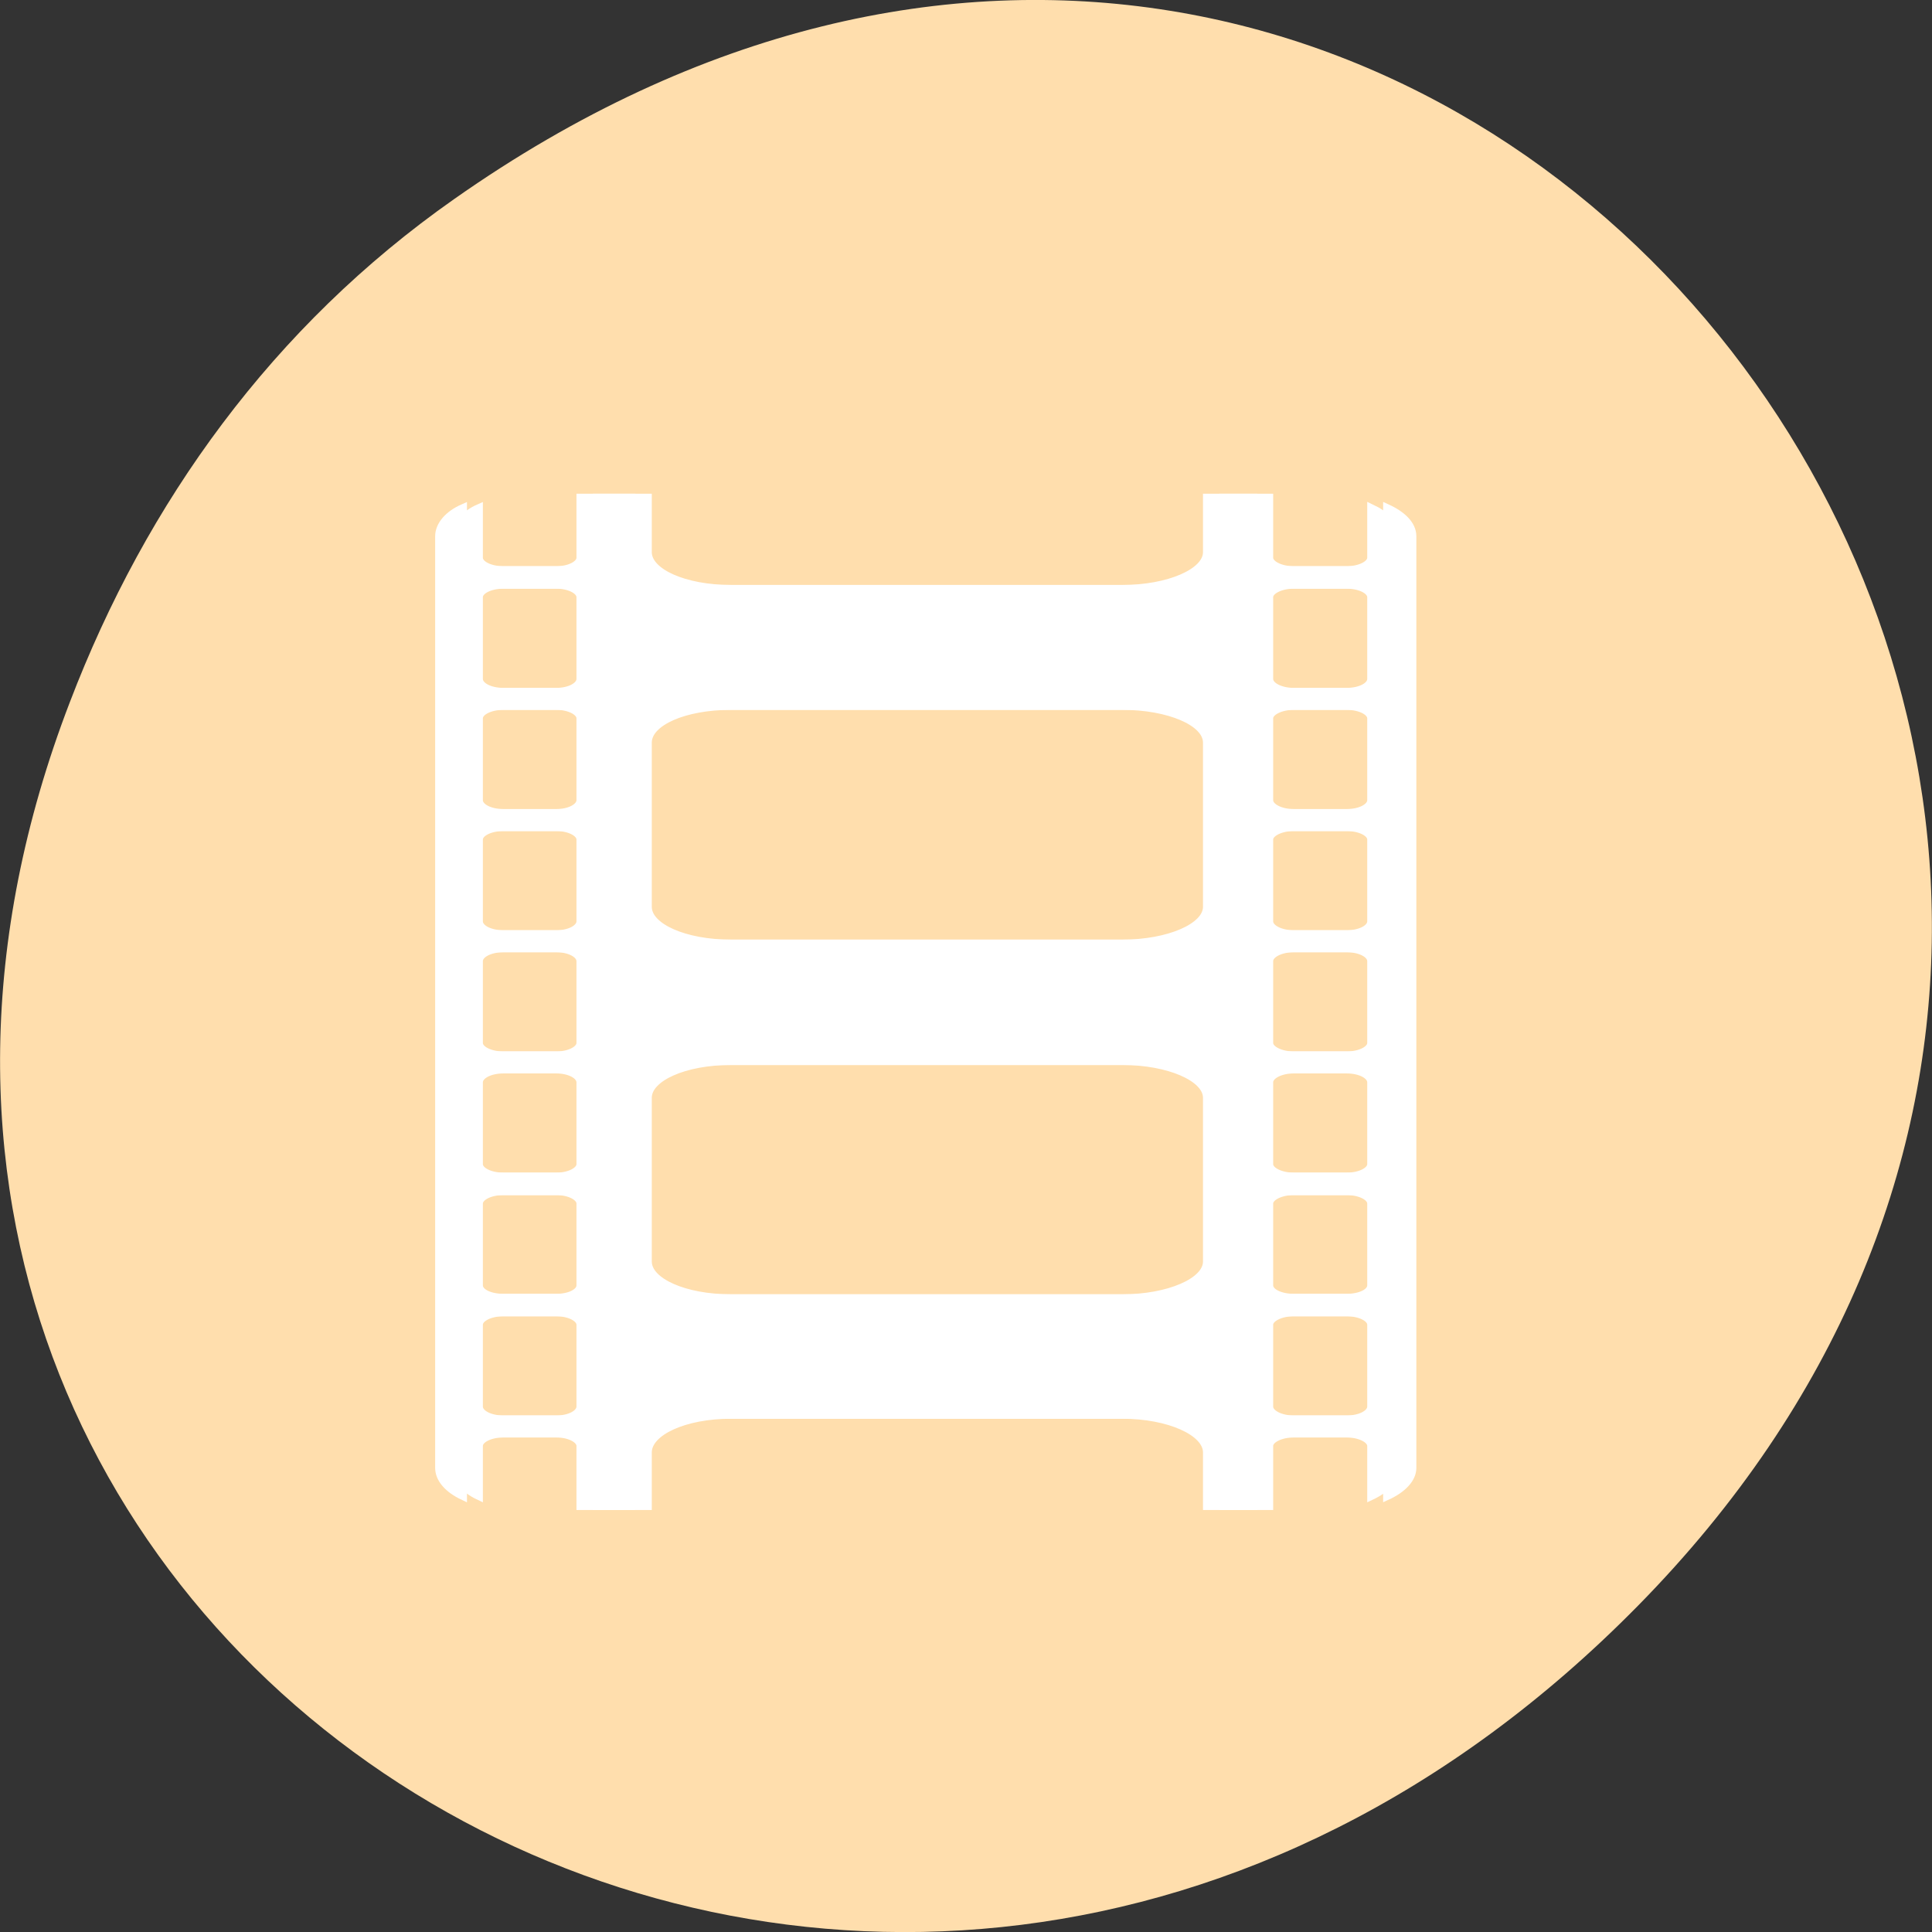 
<svg xmlns="http://www.w3.org/2000/svg" xmlns:xlink="http://www.w3.org/1999/xlink" width="16px" height="16px" viewBox="0 0 16 16" version="1.1">
<rect x="0" y="0" width="16" height="16" fill="#333333" stroke="none"/>
<g id="surface1">
<path style=" stroke:none;fill-rule:nonzero;fill:rgb(100%,87.059%,67.843%);fill-opacity:1;" d="M 3.762 1.648 C 11.945 -4.105 20.234 6.52 13.566 13.297 C 7.285 19.684 -2.477 13.766 0.578 5.816 C 1.211 4.16 2.258 2.703 3.762 1.648 Z M 3.762 1.648 "/>
<path style="fill-rule:nonzero;fill:rgb(100%,100%,100%);fill-opacity:1;stroke-width:1;stroke-linecap:butt;stroke-linejoin:miter;stroke:rgb(100%,100%,100%);stroke-opacity:1;stroke-miterlimit:4;" d="M 79.688 869.235 L 79.688 877.298 C 79.688 878.173 78.25 878.923 76.5 878.923 L 67.25 878.923 C 65.438 878.923 64 878.173 64 877.298 L 64 870.61 C 62 871.485 60.812 872.923 60.812 874.423 L 60.812 998.86 C 60.812 1000.36 62 1001.735 64 1002.673 L 64 995.923 C 64 995.048 65.438 994.298 67.25 994.298 L 76.5 994.298 C 78.25 994.298 79.688 995.048 79.688 995.923 L 79.688 1003.985 L 86.562 1003.985 L 86.562 996.798 C 86.562 994.048 91.438 991.798 97.625 991.798 L 152.062 991.798 C 158.25 991.798 163.375 994.048 163.375 996.798 L 163.375 1003.985 L 169.562 1003.985 L 169.562 995.923 C 169.562 995.048 171.062 994.298 172.812 994.298 L 182.062 994.298 C 183.812 994.298 185.25 995.048 185.25 995.923 L 185.25 1002.673 C 187.312 1001.735 188.688 1000.36 188.688 998.86 L 188.688 874.423 C 188.688 872.86 187.312 871.548 185.25 870.61 L 185.25 877.298 C 185.25 878.173 183.812 878.923 182.062 878.923 L 172.812 878.923 C 171.062 878.923 169.562 878.173 169.562 877.298 L 169.562 869.235 L 163.375 869.235 L 163.375 876.548 C 163.375 879.235 158.25 881.423 152.062 881.423 L 97.625 881.423 C 91.438 881.423 86.562 879.235 86.562 876.548 L 86.562 869.235 Z M 67.25 880.923 L 76.5 880.923 C 78.25 880.923 79.688 881.673 79.688 882.548 L 79.688 893.485 C 79.688 894.423 78.25 895.173 76.5 895.173 L 67.25 895.173 C 65.438 895.173 64 894.423 64 893.485 L 64 882.548 C 64 881.673 65.438 880.923 67.25 880.923 Z M 172.812 880.923 L 182.062 880.923 C 183.812 880.923 185.25 881.673 185.25 882.548 L 185.25 893.485 C 185.25 894.423 183.812 895.173 182.062 895.173 L 172.812 895.173 C 171.062 895.173 169.562 894.423 169.562 893.485 L 169.562 882.548 C 169.562 881.673 171.062 880.923 172.812 880.923 Z M 67.25 897.11 L 76.5 897.11 C 78.25 897.11 79.688 897.86 79.688 898.735 L 79.688 909.673 C 79.688 910.61 78.25 911.36 76.5 911.36 L 67.25 911.36 C 65.438 911.36 64 910.61 64 909.673 L 64 898.735 C 64 897.86 65.438 897.11 67.25 897.11 Z M 97.625 897.11 L 152.125 897.11 C 158.25 897.11 163.375 899.235 163.375 901.985 L 163.375 923.923 C 163.375 926.61 158.25 928.798 152.125 928.798 L 97.625 928.798 C 91.438 928.798 86.562 926.61 86.562 923.923 L 86.562 901.985 C 86.562 899.235 91.438 897.11 97.625 897.11 Z M 172.812 897.11 L 182.062 897.11 C 183.812 897.11 185.25 897.86 185.25 898.735 L 185.25 909.673 C 185.25 910.61 183.812 911.36 182.062 911.36 L 172.812 911.36 C 171.062 911.36 169.562 910.61 169.562 909.673 L 169.562 898.735 C 169.562 897.86 171.062 897.11 172.812 897.11 Z M 67.25 913.298 L 76.5 913.298 C 78.25 913.298 79.688 914.048 79.688 914.923 L 79.688 925.86 C 79.688 926.798 78.25 927.548 76.5 927.548 L 67.25 927.548 C 65.438 927.548 64 926.798 64 925.86 L 64 914.923 C 64 914.048 65.438 913.298 67.25 913.298 Z M 172.812 913.298 L 182.062 913.298 C 183.812 913.298 185.25 914.048 185.25 914.923 L 185.25 925.86 C 185.25 926.798 183.812 927.548 182.062 927.548 L 172.812 927.548 C 171.062 927.548 169.562 926.798 169.562 925.86 L 169.562 914.923 C 169.562 914.048 171.062 913.298 172.812 913.298 Z M 67.25 929.485 L 76.5 929.485 C 78.25 929.485 79.688 930.235 79.688 931.173 L 79.688 942.11 C 79.688 942.985 78.25 943.735 76.5 943.735 L 67.25 943.735 C 65.438 943.735 64 942.985 64 942.11 L 64 931.173 C 64 930.235 65.438 929.485 67.25 929.485 Z M 172.812 929.485 L 182.062 929.485 C 183.812 929.485 185.25 930.235 185.25 931.173 L 185.25 942.11 C 185.25 942.985 183.812 943.735 182.062 943.735 L 172.812 943.735 C 171.062 943.735 169.562 942.985 169.562 942.11 L 169.562 931.173 C 169.562 930.235 171.062 929.485 172.812 929.485 Z M 97.625 944.548 L 152.125 944.548 C 158.25 944.548 163.375 946.735 163.375 949.423 L 163.375 971.298 C 163.375 973.985 158.25 976.173 152.125 976.173 L 97.625 976.173 C 91.438 976.173 86.562 973.985 86.562 971.298 L 86.562 949.423 C 86.562 946.735 91.438 944.548 97.625 944.548 Z M 67.25 945.673 L 76.5 945.673 C 78.25 945.673 79.688 946.423 79.688 947.36 L 79.688 958.298 C 79.688 959.173 78.25 959.923 76.5 959.923 L 67.25 959.923 C 65.438 959.923 64 959.173 64 958.298 L 64 947.36 C 64 946.423 65.438 945.673 67.25 945.673 Z M 172.812 945.673 L 182.062 945.673 C 183.812 945.673 185.25 946.423 185.25 947.36 L 185.25 958.298 C 185.25 959.173 183.812 959.923 182.062 959.923 L 172.812 959.923 C 171.062 959.923 169.562 959.173 169.562 958.298 L 169.562 947.36 C 169.562 946.423 171.062 945.673 172.812 945.673 Z M 67.25 961.923 L 76.5 961.923 C 78.25 961.923 79.688 962.673 79.688 963.548 L 79.688 974.485 C 79.688 975.423 78.25 976.11 76.5 976.11 L 67.25 976.11 C 65.438 976.11 64 975.423 64 974.485 L 64 963.548 C 64 962.673 65.438 961.923 67.25 961.923 Z M 172.812 961.923 L 182.062 961.923 C 183.812 961.923 185.25 962.673 185.25 963.548 L 185.25 974.485 C 185.25 975.423 183.812 976.11 182.062 976.11 L 172.812 976.11 C 171.062 976.11 169.562 975.423 169.562 974.485 L 169.562 963.548 C 169.562 962.673 171.062 961.923 172.812 961.923 Z M 67.25 978.11 L 76.5 978.11 C 78.25 978.11 79.688 978.86 79.688 979.735 L 79.688 990.673 C 79.688 991.61 78.25 992.36 76.5 992.36 L 67.25 992.36 C 65.438 992.36 64 991.61 64 990.673 L 64 979.735 C 64 978.86 65.438 978.11 67.25 978.11 Z M 172.812 978.11 L 182.062 978.11 C 183.812 978.11 185.25 978.86 185.25 979.735 L 185.25 990.673 C 185.25 991.61 183.812 992.36 182.062 992.36 L 172.812 992.36 C 171.062 992.36 169.562 991.61 169.562 990.673 L 169.562 979.735 C 169.562 978.86 171.062 978.11 172.812 978.11 Z M 172.812 978.11 " transform="matrix(0.062,0,0,0.062,0,-49.773)"/>
<path style="fill-rule:nonzero;fill:rgb(100%,100%,100%);fill-opacity:1;stroke-width:1;stroke-linecap:butt;stroke-linejoin:miter;stroke:rgb(100%,100%,100%);stroke-opacity:1;stroke-miterlimit:4;" d="M 77.5 869.235 L 77.5 877.298 C 77.5 878.173 76.062 878.923 74.312 878.923 L 65.062 878.923 C 63.312 878.923 61.875 878.173 61.875 877.298 L 61.875 870.61 C 59.875 871.485 58.625 872.923 58.625 874.423 L 58.625 998.86 C 58.625 1000.36 59.875 1001.735 61.875 1002.673 L 61.875 995.923 C 61.875 995.048 63.312 994.298 65.062 994.298 L 74.312 994.298 C 76.062 994.298 77.5 995.048 77.5 995.923 L 77.5 1003.985 L 84.375 1003.985 L 84.375 996.798 C 84.375 994.048 89.25 991.798 95.438 991.798 L 149.938 991.798 C 156.062 991.798 161.188 994.048 161.188 996.798 L 161.188 1003.985 L 167.438 1003.985 L 167.438 995.923 C 167.438 995.048 168.875 994.298 170.625 994.298 L 179.875 994.298 C 181.625 994.298 183.125 995.048 183.125 995.923 L 183.125 1002.673 C 185.125 1001.735 186.5 1000.36 186.5 998.86 L 186.5 874.423 C 186.5 872.86 185.125 871.548 183.125 870.61 L 183.125 877.298 C 183.125 878.173 181.625 878.923 179.875 878.923 L 170.625 878.923 C 168.875 878.923 167.438 878.173 167.438 877.298 L 167.438 869.235 L 161.188 869.235 L 161.188 876.548 C 161.188 879.235 156.062 881.423 149.938 881.423 L 95.438 881.423 C 89.25 881.423 84.375 879.235 84.375 876.548 L 84.375 869.235 Z M 65.062 880.923 L 74.312 880.923 C 76.062 880.923 77.5 881.673 77.5 882.548 L 77.5 893.485 C 77.5 894.423 76.062 895.173 74.312 895.173 L 65.062 895.173 C 63.312 895.173 61.875 894.423 61.875 893.485 L 61.875 882.548 C 61.875 881.673 63.312 880.923 65.062 880.923 Z M 170.625 880.923 L 179.875 880.923 C 181.688 880.923 183.125 881.673 183.125 882.548 L 183.125 893.485 C 183.125 894.423 181.688 895.173 179.875 895.173 L 170.625 895.173 C 168.875 895.173 167.438 894.423 167.438 893.485 L 167.438 882.548 C 167.438 881.673 168.875 880.923 170.625 880.923 Z M 65.062 897.11 L 74.312 897.11 C 76.062 897.11 77.5 897.86 77.5 898.735 L 77.5 909.673 C 77.5 910.61 76.062 911.36 74.312 911.36 L 65.062 911.36 C 63.312 911.36 61.875 910.61 61.875 909.673 L 61.875 898.735 C 61.875 897.86 63.312 897.11 65.062 897.11 Z M 95.438 897.11 L 149.938 897.11 C 156.062 897.11 161.188 899.235 161.188 901.985 L 161.188 923.923 C 161.188 926.61 156.062 928.798 149.938 928.798 L 95.438 928.798 C 89.25 928.798 84.375 926.61 84.375 923.923 L 84.375 901.985 C 84.375 899.235 89.25 897.11 95.438 897.11 Z M 170.625 897.11 L 179.875 897.11 C 181.688 897.11 183.125 897.86 183.125 898.735 L 183.125 909.673 C 183.125 910.61 181.688 911.36 179.875 911.36 L 170.625 911.36 C 168.875 911.36 167.438 910.61 167.438 909.673 L 167.438 898.735 C 167.438 897.86 168.875 897.11 170.625 897.11 Z M 65.062 913.298 L 74.312 913.298 C 76.062 913.298 77.5 914.048 77.5 914.923 L 77.5 925.86 C 77.5 926.798 76.062 927.548 74.312 927.548 L 65.062 927.548 C 63.312 927.548 61.875 926.798 61.875 925.86 L 61.875 914.923 C 61.875 914.048 63.312 913.298 65.062 913.298 Z M 170.625 913.298 L 179.875 913.298 C 181.688 913.298 183.125 914.048 183.125 914.923 L 183.125 925.86 C 183.125 926.798 181.688 927.548 179.875 927.548 L 170.625 927.548 C 168.875 927.548 167.438 926.798 167.438 925.86 L 167.438 914.923 C 167.438 914.048 168.875 913.298 170.625 913.298 Z M 65.062 929.485 L 74.312 929.485 C 76.062 929.485 77.5 930.235 77.5 931.173 L 77.5 942.11 C 77.5 942.985 76.062 943.735 74.312 943.735 L 65.062 943.735 C 63.312 943.735 61.875 942.985 61.875 942.11 L 61.875 931.173 C 61.875 930.235 63.312 929.485 65.062 929.485 Z M 170.625 929.485 L 179.875 929.485 C 181.688 929.485 183.125 930.235 183.125 931.173 L 183.125 942.11 C 183.125 942.985 181.688 943.735 179.875 943.735 L 170.625 943.735 C 168.875 943.735 167.438 942.985 167.438 942.11 L 167.438 931.173 C 167.438 930.235 168.875 929.485 170.625 929.485 Z M 95.438 944.548 L 149.938 944.548 C 156.062 944.548 161.188 946.735 161.188 949.423 L 161.188 971.298 C 161.188 973.985 156.062 976.173 149.938 976.173 L 95.438 976.173 C 89.25 976.173 84.375 973.985 84.375 971.298 L 84.375 949.423 C 84.375 946.735 89.25 944.548 95.438 944.548 Z M 65.062 945.673 L 74.312 945.673 C 76.062 945.673 77.5 946.423 77.5 947.36 L 77.5 958.298 C 77.5 959.173 76.062 959.923 74.312 959.923 L 65.062 959.923 C 63.312 959.923 61.875 959.173 61.875 958.298 L 61.875 947.36 C 61.875 946.423 63.312 945.673 65.062 945.673 Z M 170.625 945.673 L 179.875 945.673 C 181.688 945.673 183.125 946.423 183.125 947.36 L 183.125 958.298 C 183.125 959.173 181.688 959.923 179.875 959.923 L 170.625 959.923 C 168.875 959.923 167.438 959.173 167.438 958.298 L 167.438 947.36 C 167.438 946.423 168.875 945.673 170.625 945.673 Z M 65.062 961.923 L 74.312 961.923 C 76.062 961.923 77.5 962.673 77.5 963.548 L 77.5 974.485 C 77.5 975.423 76.062 976.11 74.312 976.11 L 65.062 976.11 C 63.312 976.11 61.875 975.423 61.875 974.485 L 61.875 963.548 C 61.875 962.673 63.312 961.923 65.062 961.923 Z M 170.625 961.923 L 179.875 961.923 C 181.688 961.923 183.125 962.673 183.125 963.548 L 183.125 974.485 C 183.125 975.423 181.688 976.11 179.875 976.11 L 170.625 976.11 C 168.875 976.11 167.438 975.423 167.438 974.485 L 167.438 963.548 C 167.438 962.673 168.875 961.923 170.625 961.923 Z M 65.062 978.11 L 74.312 978.11 C 76.062 978.11 77.5 978.86 77.5 979.735 L 77.5 990.673 C 77.5 991.61 76.062 992.36 74.312 992.36 L 65.062 992.36 C 63.312 992.36 61.875 991.61 61.875 990.673 L 61.875 979.735 C 61.875 978.86 63.312 978.11 65.062 978.11 Z M 170.625 978.11 L 179.875 978.11 C 181.688 978.11 183.125 978.86 183.125 979.735 L 183.125 990.673 C 183.125 991.61 181.688 992.36 179.875 992.36 L 170.625 992.36 C 168.875 992.36 167.438 991.61 167.438 990.673 L 167.438 979.735 C 167.438 978.86 168.875 978.11 170.625 978.11 Z M 170.625 978.11 " transform="matrix(0.062,0,0,0.062,0,-49.773)"/>
</g>
</svg>

